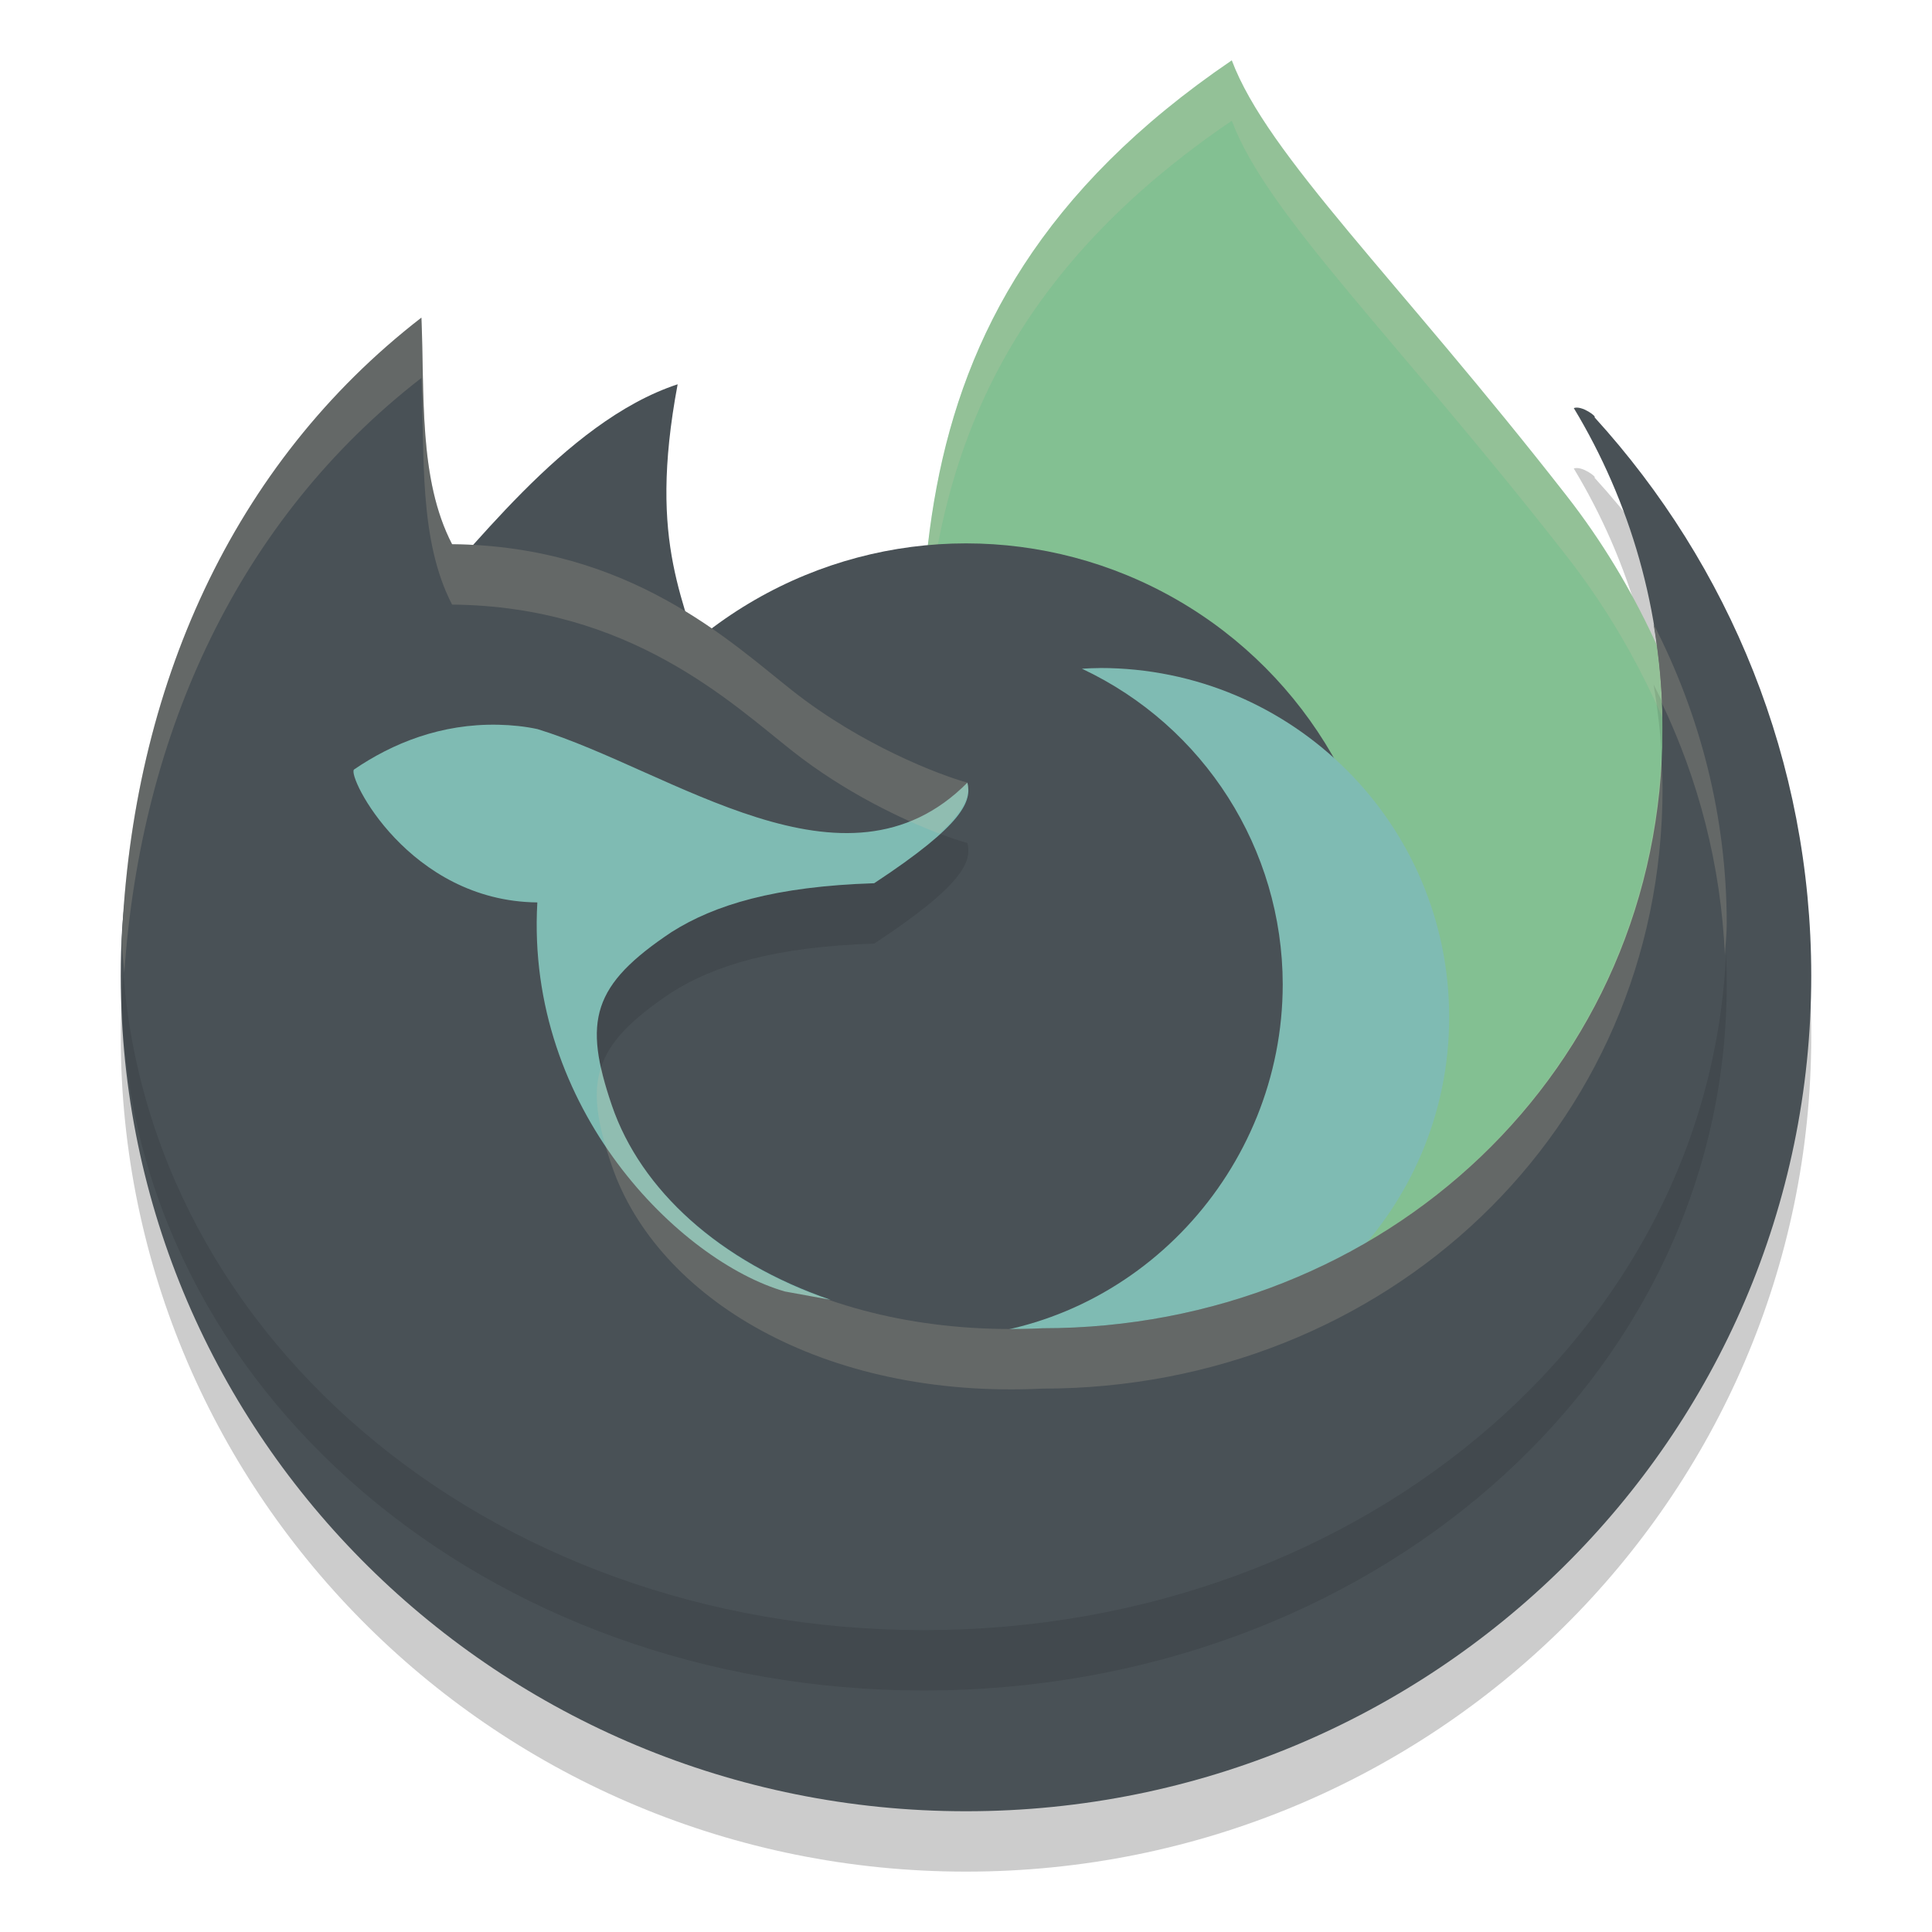 <svg xmlns="http://www.w3.org/2000/svg" width="32" height="32" version="1">
 <path style="opacity:0.2" d="M 7.169,12.035 C 3.894,14.567 2,12.735 2,17.164 2,24.805 8.268,31 16,31 c 7.732,0 14,-6.195 14,-13.836 0,-3.558 -1.359,-6.802 -3.591,-9.253 0.05,-0.002 -0.209,-0.201 -0.342,-0.151 0.933,1.547 1.47,3.36 1.47,5.298 0,5.673 -3.155,11.292 -8.827,11.292 -3.643,0.177 -8.497,-2.152 -9.244,-4.332 -0.482,-1.406 -0.36,-2.986 0.951,-3.86 0.712,-0.452 1.751,-0.899 3.393,-0.951 1.501,-0.987 0.771,-0.875 0.698,-1.173 C 14.042,13.906 13.215,13.73 12.072,12.83 11.06,12.034 10.59,11.732 7.641,11.704 7.084,10.632 7.223,13.309 7.169,12.035 Z"/>
 <path style="fill:#83c092" d="m 20.402,1 c 0.591,1.572 2.726,3.6 5.543,7.208 2.386,3.055 2.659,6.464 3.541,9.529 l -6.629,5.705 -7.488,-7.687 C 15.336,10.646 14.11,5.277 20.402,1 Z"/>
 <path style="opacity:0.2;fill:#d3c6aa" d="M 20.402 1 C 15.536 4.307 15.17 8.267 15.268 12.256 C 15.275 8.61 15.944 5.03 20.402 2 C 20.993 3.572 23.128 5.599 25.945 9.207 C 28.122 11.995 28.553 15.067 29.279 17.914 L 29.486 17.736 C 28.604 14.671 28.331 11.262 25.945 8.207 C 23.128 4.599 20.993 2.572 20.402 1 z"/>
 <path style="fill:#495156" d="m 6.769,10.2 c 0.973,-0.965 2.561,-3.212 4.455,-3.835 -0.509,2.713 0.151,3.576 0.479,4.963 L 8.658,10.538 Z"/>
 <circle style="fill:#495156" cx="16" cy="16" r="7"/>
 <path style="fill:#7fbbb3" d="m 18.218,11.065 c -0.1,9.8e-4 -0.199,0.004 -0.298,0.011 2.027,0.952 3.323,2.988 3.326,5.228 -0.002,3.077 -2.412,5.685 -5.485,5.843 0.768,0.364 1.608,0.483 2.458,0.485 3.194,2.9e-5 5.784,-2.589 5.784,-5.784 2.9e-5,-3.194 -2.589,-5.784 -5.784,-5.784 z"/>
 <path id="ellipse841" style="fill:#495156" d="M 7.169,11.035 C 3.894,13.567 2,11.735 2,16.164 2,23.805 8.268,30 16,30 23.732,30 30,23.805 30,16.164 30,12.606 28.641,9.362 26.409,6.91 c 0.05,-0.002 -0.209,-0.201 -0.342,-0.151 0.933,1.547 1.47,3.36 1.47,5.298 0,5.673 -3.155,11.292 -8.827,11.292 -3.643,0.177 -8.497,-2.152 -9.244,-4.332 -0.482,-1.406 -0.36,-2.986 0.951,-3.86 0.712,-0.452 1.751,-0.899 3.393,-0.951 1.501,-0.987 0.771,-0.875 0.698,-1.173 C 14.042,12.906 13.215,12.73 12.072,11.83 11.06,11.034 10.59,10.732 7.641,10.704 7.084,9.632 7.223,12.309 7.169,11.035 Z"/>
 <path style="opacity:0.1" d="M 6.98,6.261 C 3.845,8.685 2.187,12.402 2.016,16.599 2.196,23.032 8.068,28 15.3,28 c 7.345,0 13.3,-5.128 13.3,-11.7 0,-1.771 -0.436,-3.451 -1.211,-4.962 0.094,0.559 0.149,1.132 0.149,1.719 C 27.538,18.73 22.939,23 17.266,23 13.623,23.177 10.882,21.493 10.135,19.313 9.653,17.907 9.811,17.314 11.122,16.439 11.834,15.987 12.837,15.681 14.48,15.629 15.98,14.642 16.095,14.262 16.023,13.963 15.557,13.836 14.271,13.342 13.129,12.443 12.117,11.647 10.437,10.042 7.488,10.014 6.931,8.941 7.034,7.535 6.98,6.261 Z"/>
 <path style="fill:#495156" d="M 6.98,5.261 C 3.845,7.685 2.187,11.402 2.016,15.599 2.196,22.032 8.068,27 15.3,27 c 7.345,0 13.3,-5.128 13.3,-11.7 0,-1.771 -0.436,-3.451 -1.211,-4.962 0.094,0.559 0.149,1.132 0.149,1.719 C 27.538,17.73 22.939,22 17.266,22 13.623,22.177 10.882,20.493 10.135,18.313 9.653,16.907 9.811,16.314 11.122,15.439 11.834,14.987 12.837,14.681 14.48,14.629 15.98,13.642 16.095,13.262 16.023,12.963 15.557,12.836 14.271,12.342 13.129,11.443 12.117,10.647 10.437,9.042 7.488,9.014 6.931,7.941 7.034,6.535 6.98,5.261 Z"/>
 <path style="fill:#7fbbb3" d="M 8.256 12.004 C 7.303 11.983 6.5 12.311 5.863 12.746 C 5.749 12.86 6.771 14.925 8.9 14.947 C 8.703 18.382 11.274 20.894 13 21.391 L 13.758 21.529 C 11.923 20.9 10.614 19.712 10.135 18.312 C 9.653 16.906 9.81 16.314 11.121 15.439 C 11.833 14.987 12.836 14.681 14.479 14.629 C 15.229 14.135 15.635 13.793 15.842 13.537 C 15.945 13.409 15.999 13.304 16.023 13.211 C 16.048 13.118 16.041 13.038 16.023 12.963 C 14.001 15 11.128 12.758 8.902 12.076 C 8.693 12.031 8.476 12.009 8.256 12.004 z"/>
 <path style="opacity:0.2;fill:#d3c6aa" d="M 6.98 5.26 C 3.846 7.684 2.186 11.402 2.016 15.6 C 2.02 15.772 2.046 15.939 2.059 16.109 C 2.336 12.116 3.97 8.588 6.98 6.26 C 7.035 7.534 6.931 8.941 7.488 10.014 C 10.437 10.041 12.117 11.647 13.129 12.443 C 14 13.129 14.948 13.575 15.559 13.807 C 15.995 13.402 16.07 13.156 16.023 12.963 C 15.557 12.835 14.271 12.343 13.129 11.443 C 12.117 10.647 10.437 9.041 7.488 9.014 C 6.931 7.941 7.035 6.534 6.98 5.26 z M 27.389 10.338 C 27.46 10.76 27.498 11.192 27.518 11.629 C 28.137 12.924 28.503 14.337 28.57 15.82 C 28.579 15.647 28.6 15.477 28.6 15.301 C 28.6 13.53 28.164 11.848 27.389 10.338 z M 27.514 12.527 C 27.265 17.962 22.779 22 17.266 22 C 13.622 22.177 10.882 20.492 10.135 18.312 C 10.054 18.077 9.997 17.873 9.955 17.678 C 9.812 18.111 9.894 18.609 10.135 19.312 C 10.882 21.492 13.622 23.177 17.266 23 C 22.938 23 27.537 18.729 27.537 13.057 C 27.537 12.878 27.523 12.703 27.514 12.527 z"/>
</svg>
